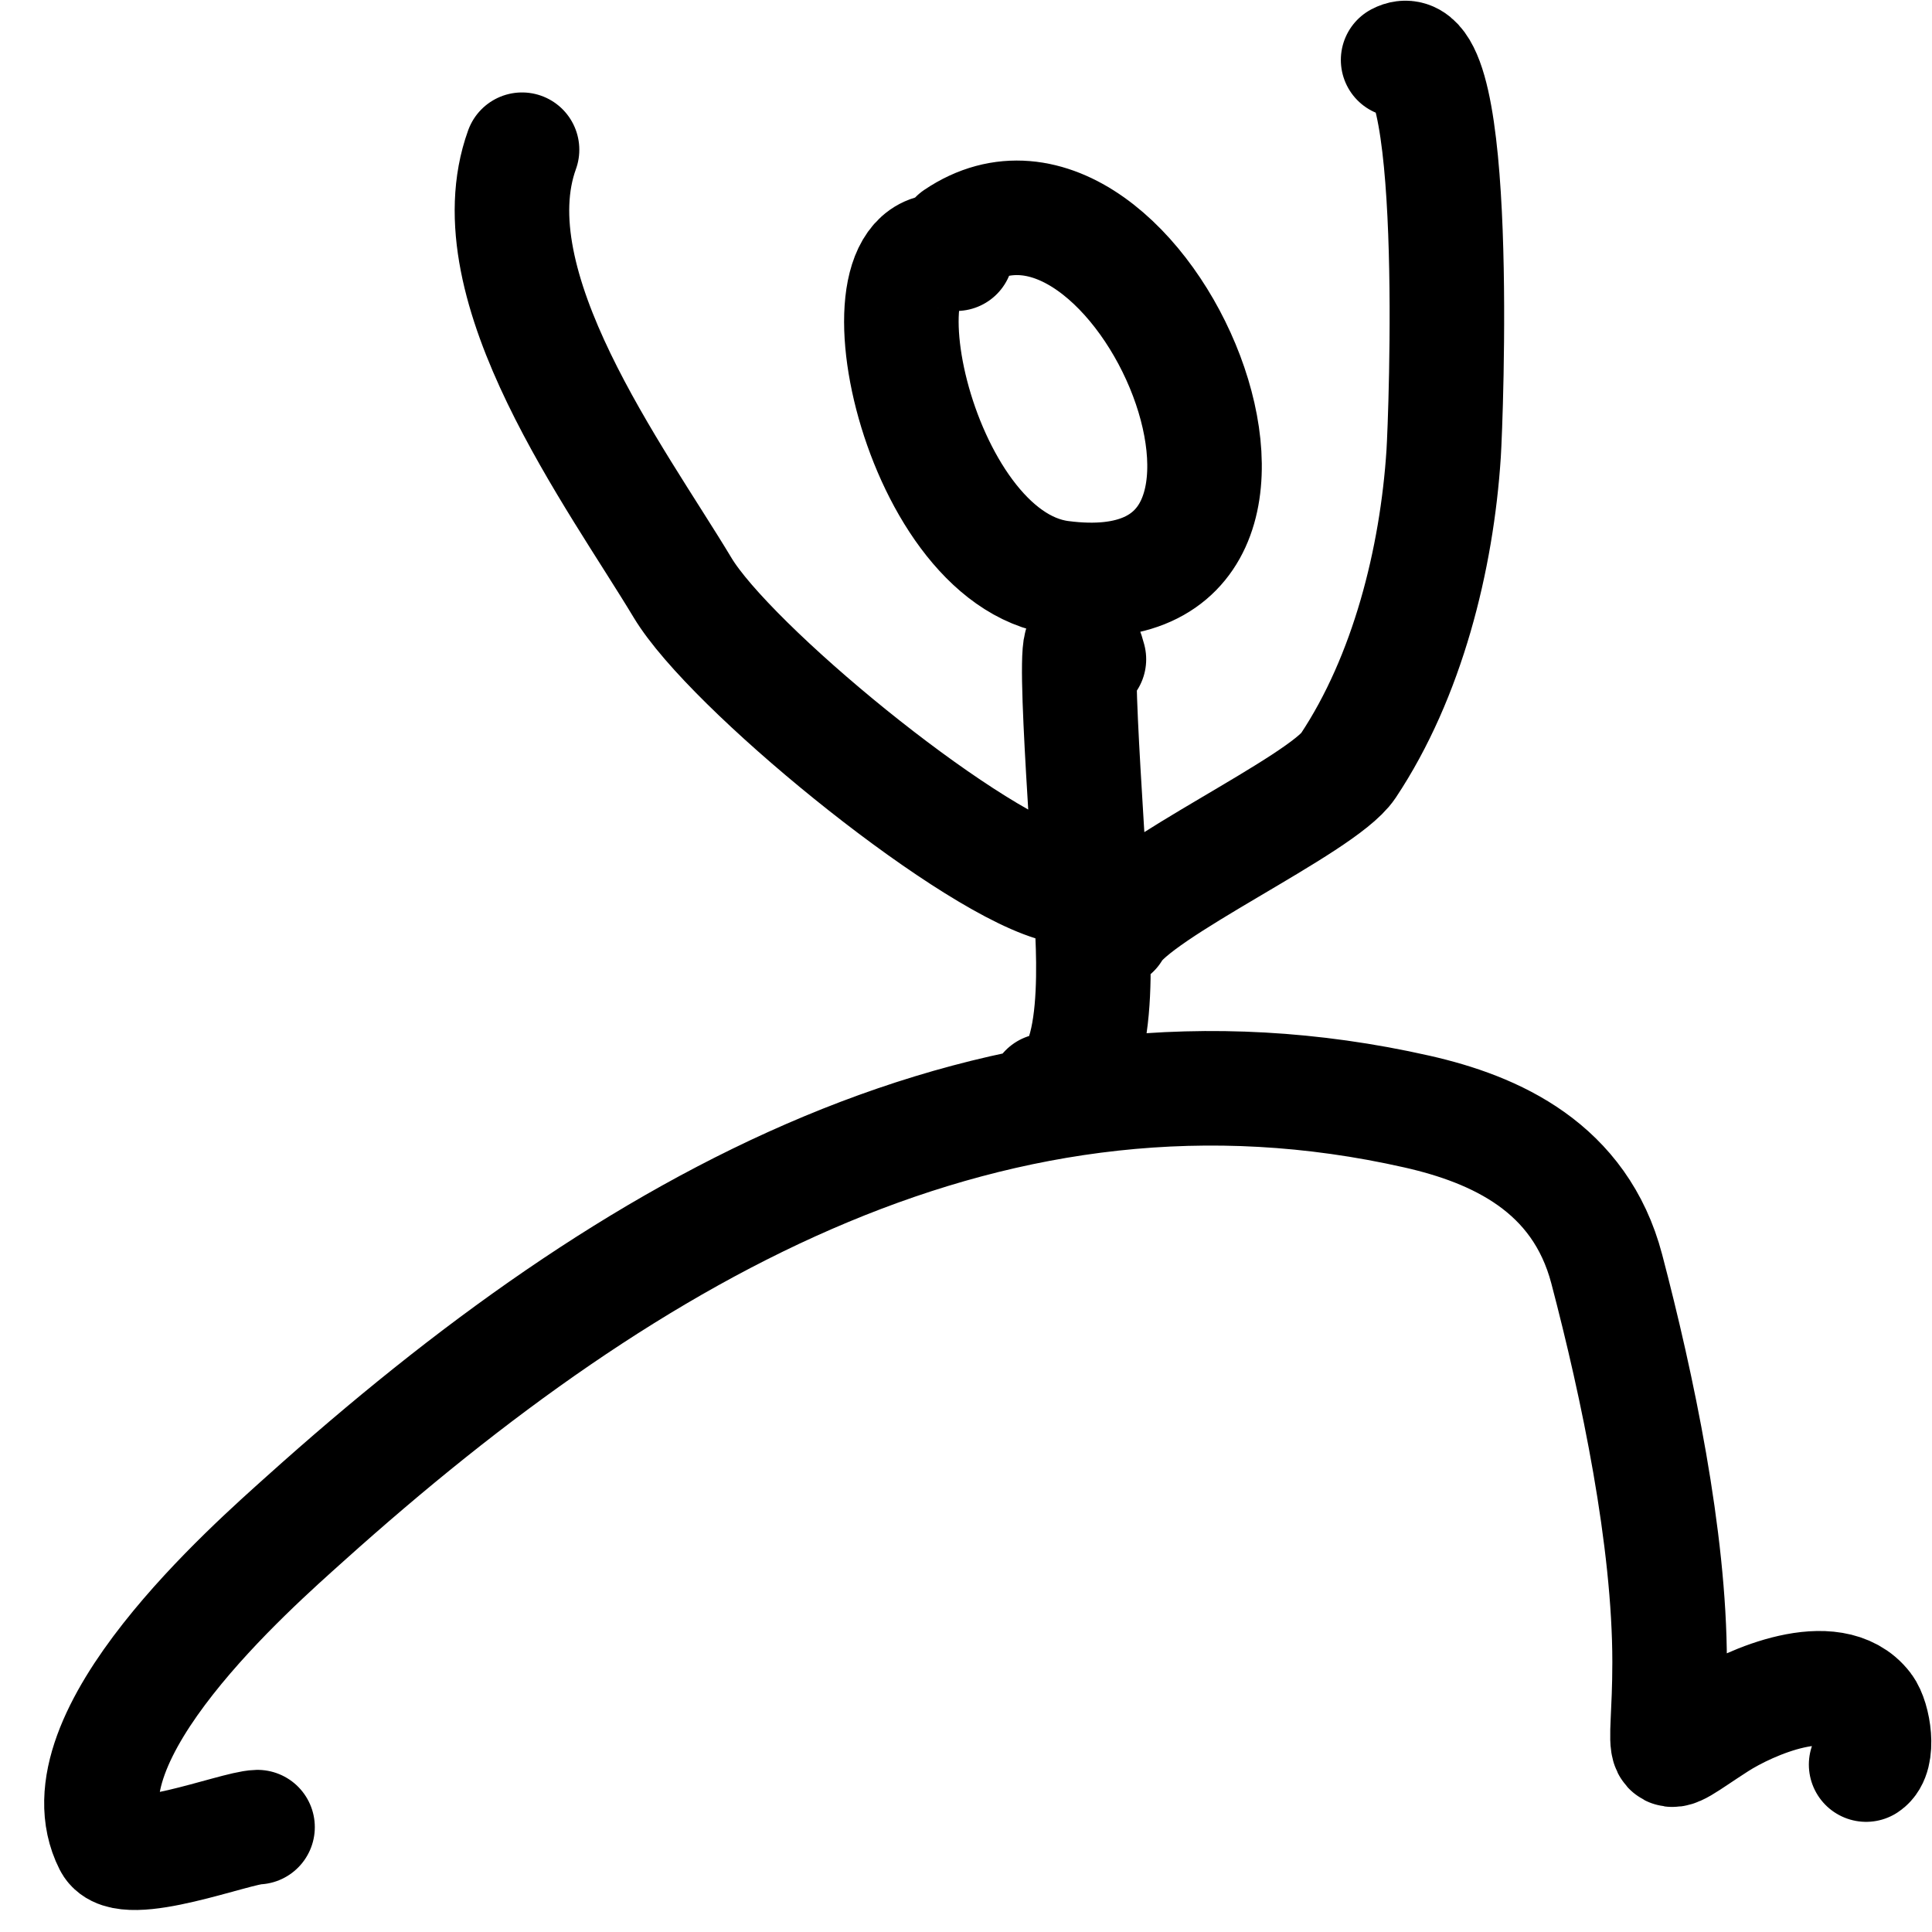 <svg width="400" height="400" viewBox="0 0 400 400" fill="none" xmlns="http://www.w3.org/2000/svg">
<path d="M53.321 378.29C48.795 378.376 25.801 387.388 22.927 381.718C11.763 359.699 52.285 324.225 63.191 314.427C131.032 253.479 206.364 210.474 293.345 230.136C309.62 233.814 327.128 241.669 332.663 262.742C339.019 286.938 345.673 318.52 345.673 344.127C345.673 365.685 342.055 365.403 355.522 356.745C362.318 352.376 379.465 344.851 386.119 353.531C387.921 355.882 389.14 363.509 386.361 365.336M225.448 136.499C221.027 120.076 225.196 170.556 225.903 187.563C226.163 193.806 229.062 225.803 216.615 225.803M197.983 52.527C175.092 45.143 189.055 115.596 219.618 119.631C280.084 127.612 235.811 23.601 197.983 49.147M108.083 30.997C97.888 59.196 127.586 98.825 141.33 121.691C151.127 137.99 198.523 176.926 217.999 182.983M289.465 12.413C302.589 5.513 299.323 87.236 298.894 93.884C297.479 115.796 291.371 140.149 279.132 158.546C273.706 166.703 235.013 184.237 230.484 192.693" stroke="black" stroke-width="23.714" stroke-linecap="round" stroke-linejoin="round"/>
</svg>
